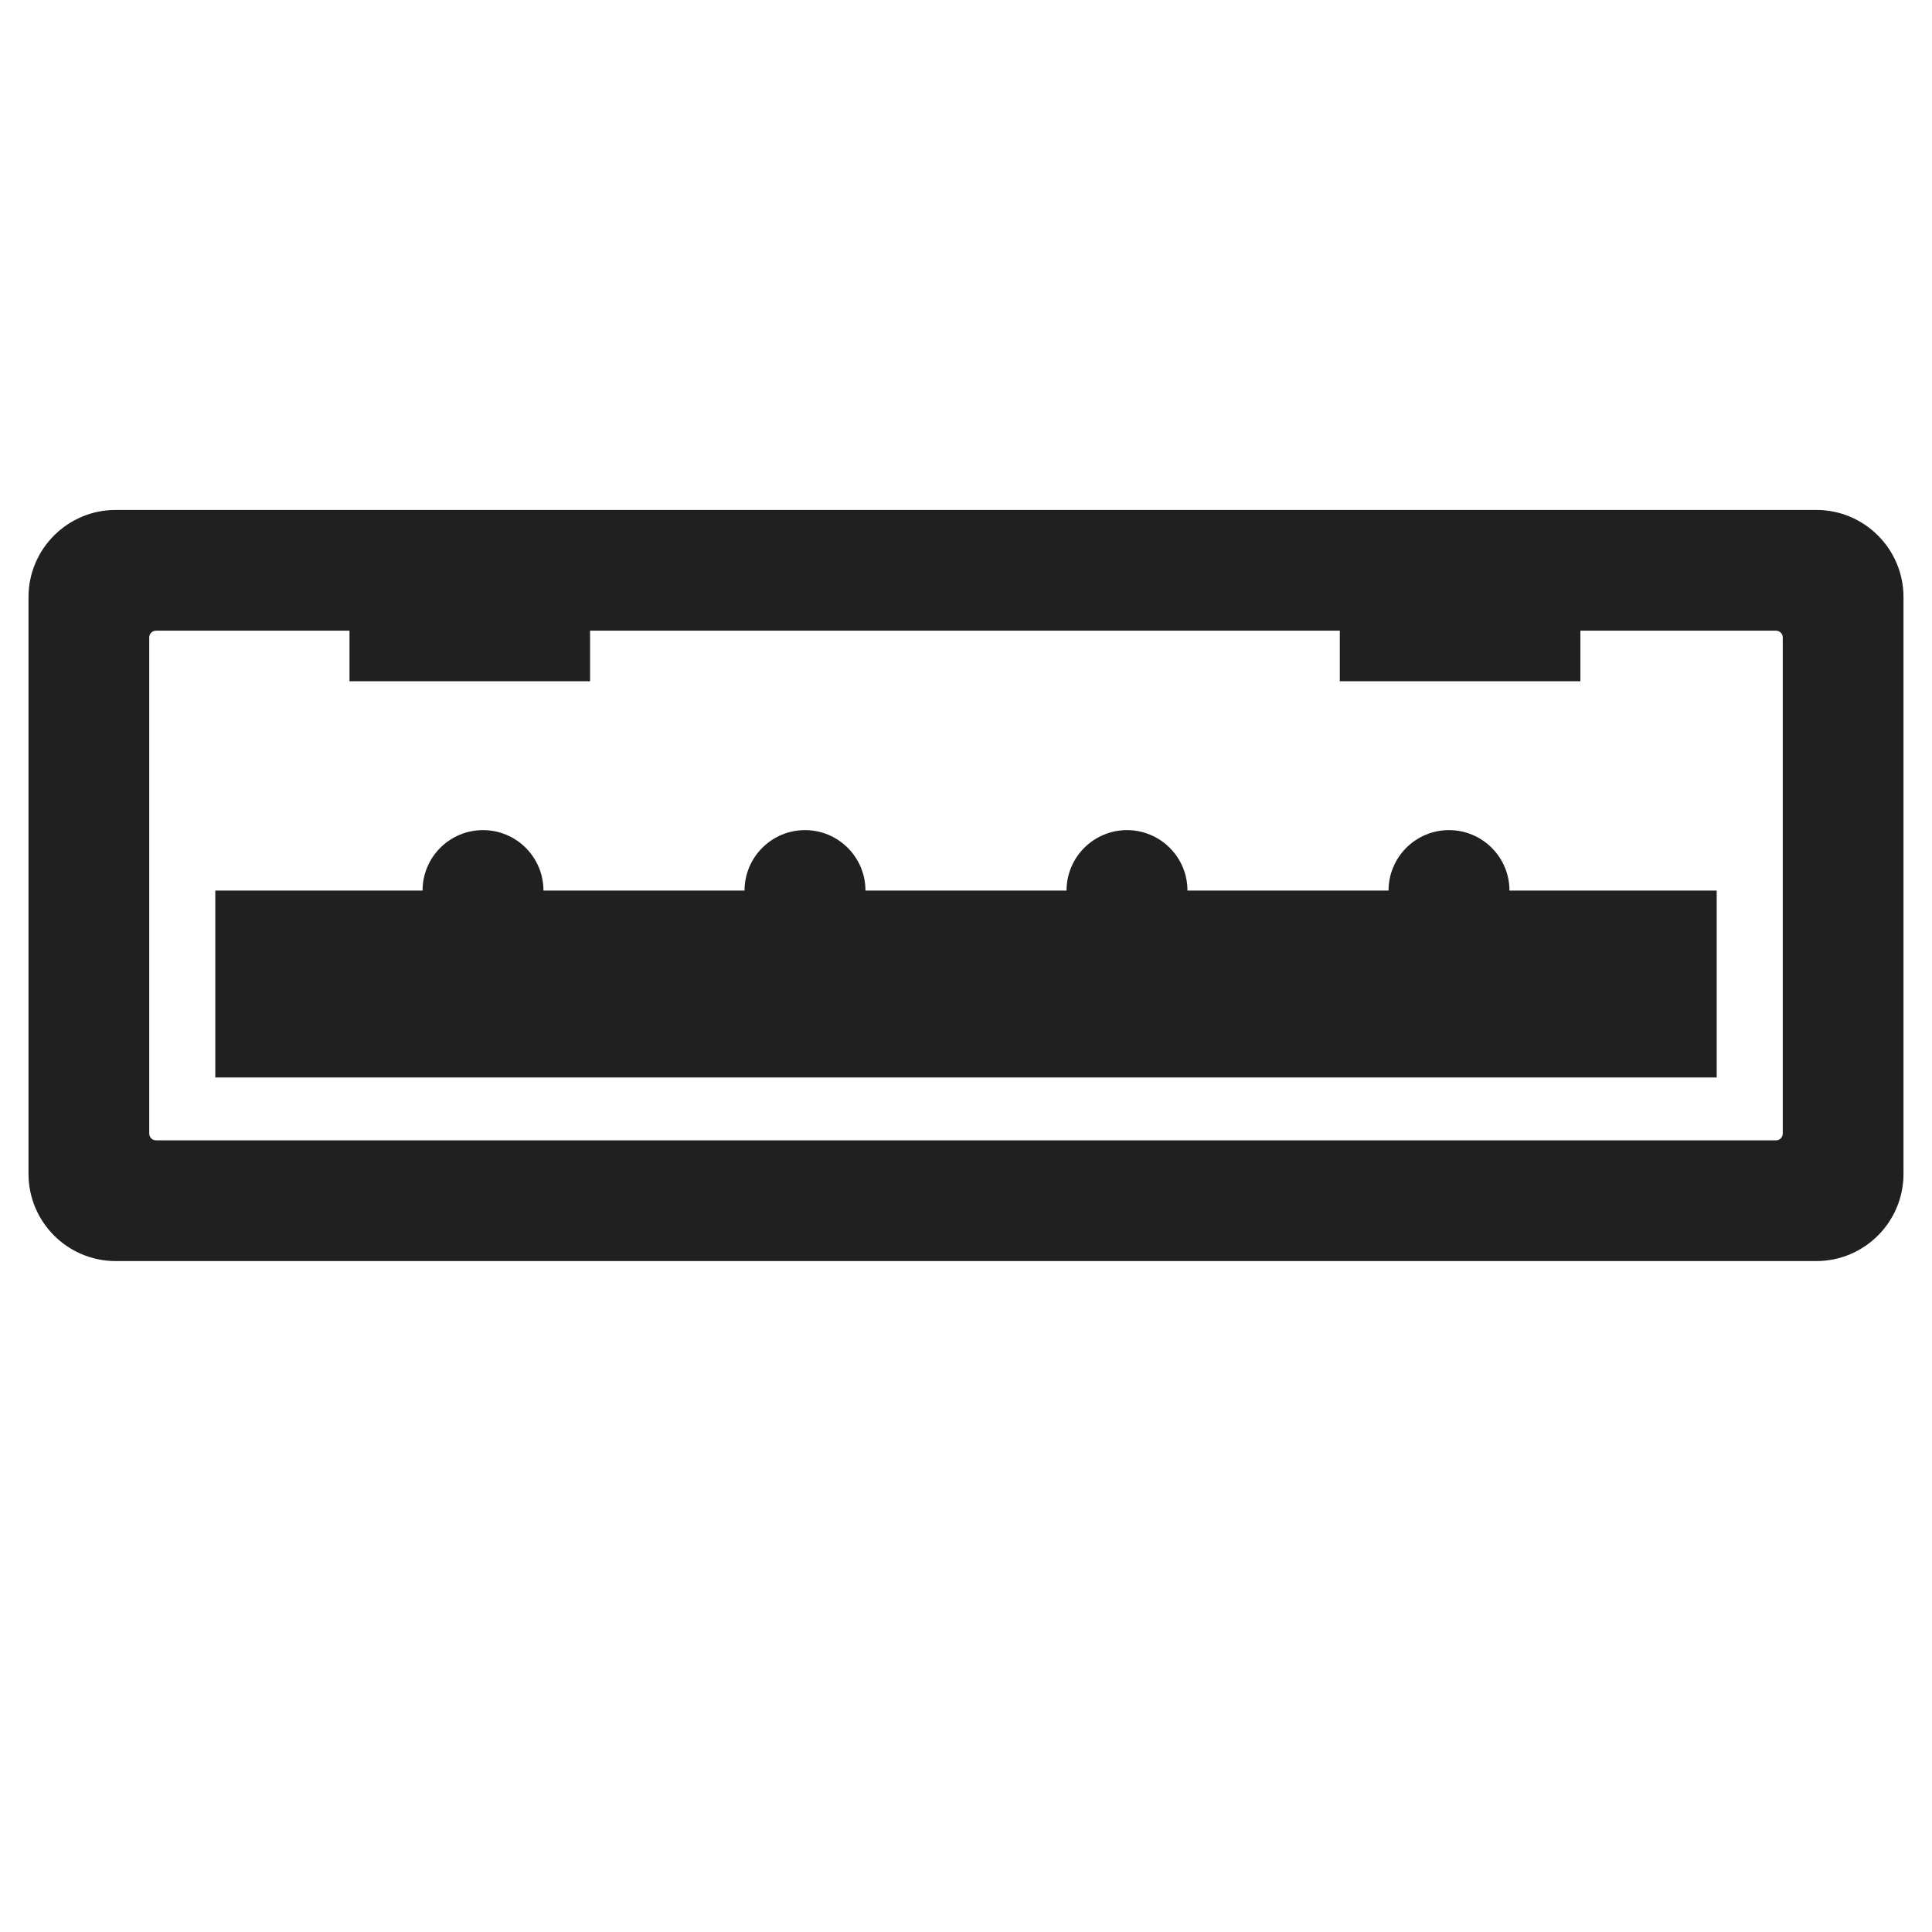 <svg width="48px" height="48px" viewBox="0 0 48 48" version="1.1" xmlns="http://www.w3.org/2000/svg">
<g fill="#202020">
<path d="M47.292,14.836c0,-1.196 -0.971,-2.167 -2.167,-2.167l-42.25,-0c-1.196,-0 -2.167,0.971 -2.167,2.167l0,14.328c0,1.196 0.971,2.167 2.167,2.167l42.25,-0c1.196,-0 2.167,-0.971 2.167,-2.167l0,-14.328Zm-8.028,0.833l4.861,-0c0.092,-0 0.167,0.075 0.167,0.167l0,12.328c0,0.092 -0.075,0.167 -0.167,0.167l-40.25,-0c-0.092,-0 -0.167,-0.075 -0.167,-0.167l0,-12.328c0,-0.092 0.075,-0.167 0.167,-0.167l4.808,-0l0,1.256l5.977,-0l0,-1.256l18.627,-0l0,1.256l5.977,-0l0,-1.256Z"/>
<path d="M18.498,22.126c0,-0.829 0.673,-1.502 1.502,-1.502c0.829,0 1.502,0.673 1.502,1.502l4.996,0c0,-0.829 0.673,-1.502 1.502,-1.502c0.829,0 1.502,0.673 1.502,1.502l4.996,0c0,-0.829 0.673,-1.502 1.502,-1.502c0.829,0 1.502,0.673 1.502,1.502l5.149,0l0,4.644l-37.302,0l0,-4.644l5.149,0c0,-0.829 0.673,-1.502 1.502,-1.502c0.829,0 1.502,0.673 1.502,1.502l4.996,0Z"/>
</g></svg>